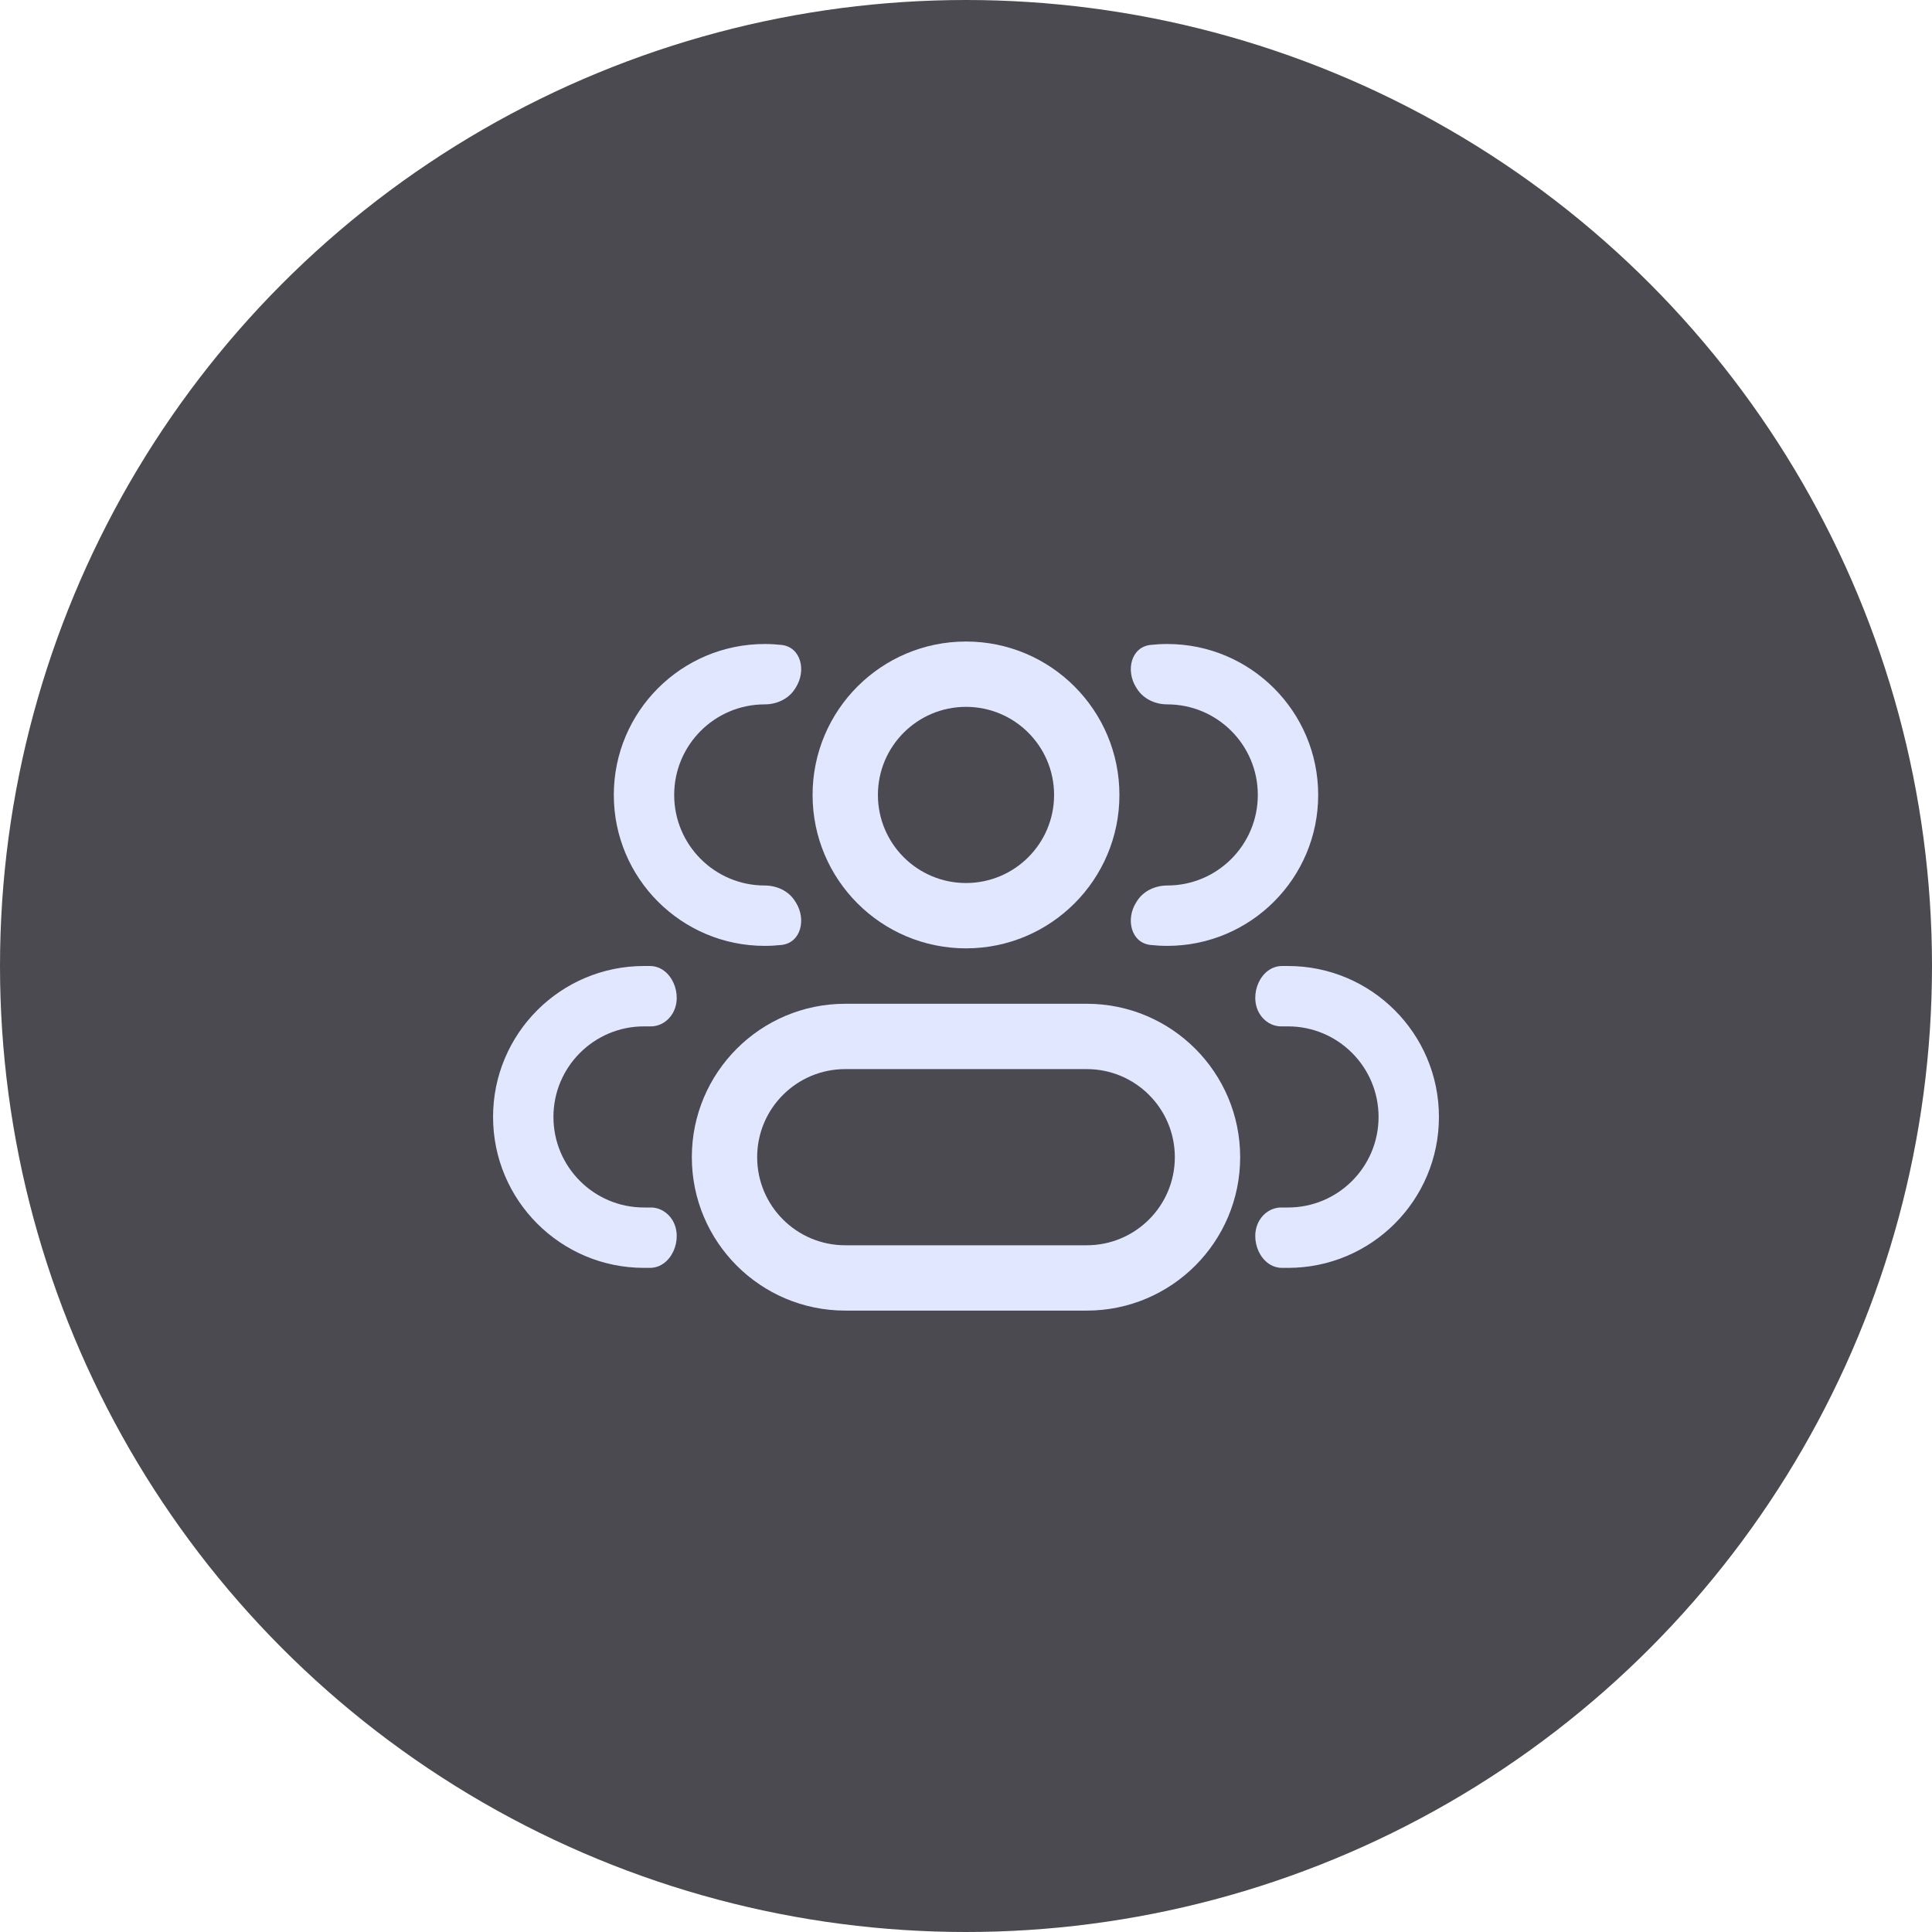<svg width="1242" height="1242" viewBox="0 0 1242 1242" fill="none" xmlns="http://www.w3.org/2000/svg">
<circle cx="621" cy="621" r="621" transform="matrix(1 0 0 -1 0 1242)" fill="#4A4A50"/>
<path d="M543.375 511.031L564.375 511.031C564.375 542.304 589.727 567.656 621 567.656L621 588.656L621 609.656C566.531 609.656 522.375 565.5 522.375 511.031L543.375 511.031ZM621 588.656L621 567.656C652.273 567.656 677.625 542.304 677.625 511.031L698.625 511.031L719.625 511.031C719.625 565.5 675.469 609.656 621 609.656L621 588.656ZM698.625 511.031L677.625 511.031C677.625 479.758 652.273 454.406 621 454.406L621 433.406L621 412.406C675.469 412.406 719.625 456.562 719.625 511.031L698.625 511.031ZM621 433.406L621 454.406C589.727 454.406 564.375 479.758 564.375 511.031L543.375 511.031L522.375 511.031C522.375 456.562 566.531 412.406 621 412.406L621 433.406ZM698.625 666.281L698.625 687.281L543.375 687.281L543.375 666.281L543.375 645.281L698.625 645.281L698.625 666.281ZM543.375 821.531L543.375 800.531L698.625 800.531L698.625 821.531L698.625 842.531L543.375 842.531L543.375 821.531ZM698.625 821.531L698.625 800.531C729.898 800.531 755.25 775.179 755.25 743.906L776.25 743.906L797.25 743.906C797.25 798.375 753.094 842.531 698.625 842.531L698.625 821.531ZM465.75 743.906L486.75 743.906C486.75 775.179 512.102 800.531 543.375 800.531L543.375 821.531L543.375 842.531C488.906 842.531 444.75 798.375 444.75 743.906L465.75 743.906ZM543.375 666.281L543.375 687.281C512.102 687.281 486.75 712.633 486.75 743.906L465.75 743.906L444.75 743.906C444.75 689.437 488.906 645.281 543.375 645.281L543.375 666.281ZM698.625 666.281L698.625 645.281C753.094 645.281 797.25 689.437 797.25 743.906L776.25 743.906L755.25 743.906C755.25 712.633 729.898 687.281 698.625 687.281L698.625 666.281Z" fill="#E0E7FF"/>
<path d="M730.913 579.306C734.995 572.75 742.652 569.25 750.375 569.25C782.528 569.25 808.594 543.185 808.594 511.031C808.594 478.878 782.528 452.812 750.375 452.812C742.652 452.812 734.995 449.312 730.913 442.756C730.733 442.466 730.551 442.177 730.369 441.888C723.574 431.163 727.016 415.977 739.637 414.587C743.163 414.199 746.746 414 750.375 414C803.964 414 847.406 457.442 847.406 511.031C847.406 564.62 803.964 608.062 750.375 608.062C746.746 608.062 743.163 607.863 739.637 607.475C727.016 606.086 723.574 590.899 730.368 580.174C730.551 579.886 730.733 579.596 730.913 579.306Z" fill="#E0E7FF"/>
<path d="M809.673 784.449C812.61 779.548 817.795 776.25 823.508 776.25L828 776.25C860.153 776.25 886.219 750.185 886.219 718.031C886.219 685.878 860.153 659.812 828 659.812L823.508 659.812C817.795 659.812 812.61 656.514 809.673 651.614C802.503 639.651 810.284 621 824.23 621L828 621C881.589 621 925.031 664.442 925.031 718.031C925.031 771.62 881.589 815.062 828 815.062L824.23 815.062C810.284 815.062 802.503 796.411 809.673 784.449Z" fill="#E0E7FF"/>
<path d="M511.631 580.174C518.426 590.899 514.984 606.086 502.363 607.475C498.837 607.863 495.254 608.062 491.625 608.062C438.036 608.062 394.594 564.62 394.594 511.031C394.594 457.442 438.036 414 491.625 414C495.254 414 498.837 414.199 502.363 414.587C514.984 415.977 518.426 431.163 511.631 441.888C511.449 442.177 511.267 442.466 511.087 442.756C507.005 449.312 499.348 452.812 491.625 452.812C459.472 452.812 433.406 478.878 433.406 511.031C433.406 543.185 459.472 569.25 491.625 569.25C499.348 569.25 507.005 572.75 511.087 579.306C511.267 579.596 511.449 579.886 511.631 580.174Z" fill="#E0E7FF"/>
<path d="M432.327 784.449C439.497 796.411 431.716 815.062 417.77 815.062L414 815.062C360.411 815.062 316.969 771.62 316.969 718.031C316.969 664.442 360.411 621 414 621L417.77 621C431.716 621 439.497 639.651 432.327 651.613C429.39 656.514 424.205 659.812 418.492 659.812L414 659.812C381.847 659.812 355.781 685.878 355.781 718.031C355.781 750.185 381.847 776.25 414 776.25L418.492 776.25C424.205 776.25 429.39 779.548 432.327 784.449Z" fill="#E0E7FF"/>
</svg>
